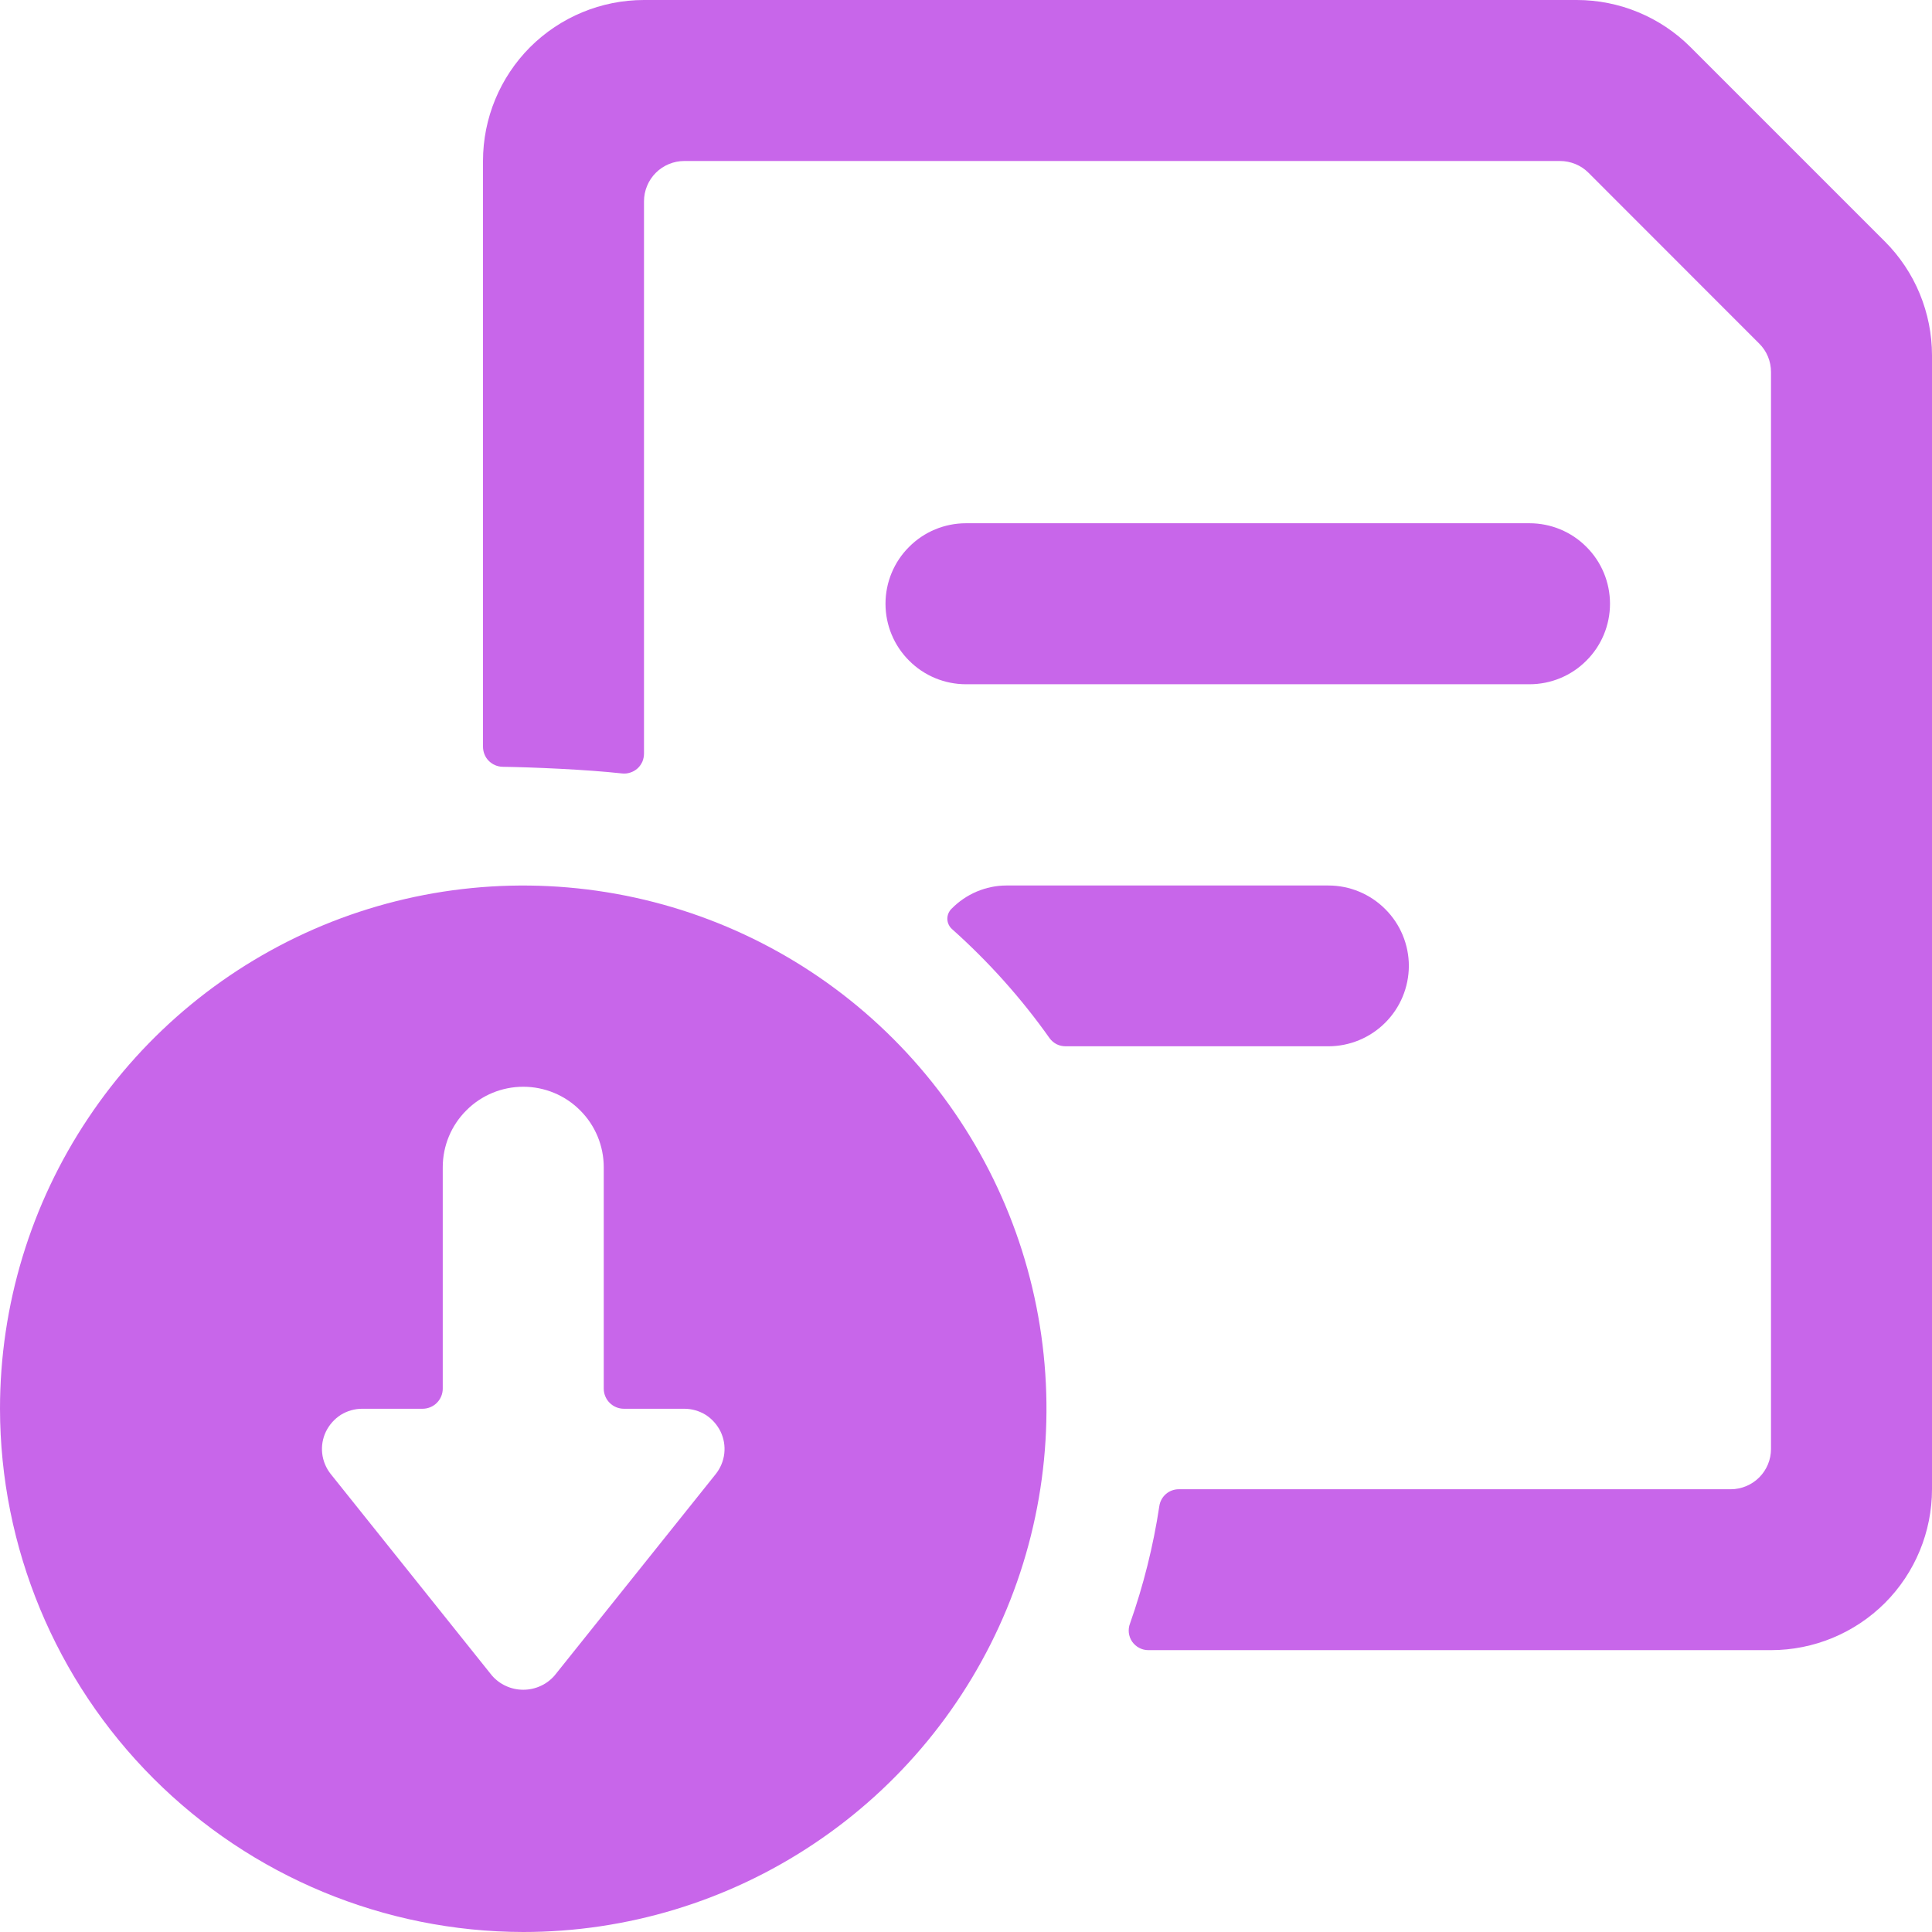 <svg width="18" height="18" viewBox="0 0 18 18" fill="none" xmlns="http://www.w3.org/2000/svg">
<g clip-path="url(#clip0)">
<path d="M9 6.375H14.25C14.449 6.375 14.64 6.296 14.78 6.155C14.921 6.015 15 5.824 15 5.625C15 5.426 14.921 5.235 14.78 5.095C14.64 4.954 14.449 4.875 14.25 4.875H9C8.801 4.875 8.61 4.954 8.47 5.095C8.329 5.235 8.25 5.426 8.25 5.625C8.25 5.824 8.329 6.015 8.47 6.155C8.61 6.296 8.801 6.375 9 6.375Z" fill="#C866EA"/>
<path d="M18 3.311C18 3.114 17.961 2.919 17.886 2.737C17.811 2.555 17.7 2.389 17.561 2.25L15.75 0.439C15.469 0.158 15.087 -0 14.69 6.17003e-08H6C5.602 6.17003e-08 5.221 0.158 4.939 0.439C4.658 0.721 4.5 1.102 4.5 1.5V6.956C4.5 7.005 4.518 7.052 4.552 7.087C4.586 7.122 4.633 7.143 4.682 7.144C4.956 7.148 5.46 7.169 5.795 7.206C5.821 7.209 5.848 7.206 5.872 7.198C5.897 7.19 5.92 7.177 5.94 7.159C5.959 7.142 5.974 7.12 5.985 7.096C5.995 7.072 6 7.046 6 7.02V1.875C6 1.776 6.04 1.68 6.11 1.61C6.18 1.54 6.276 1.5 6.375 1.5H14.534C14.633 1.5 14.729 1.539 14.799 1.609L16.39 3.201C16.461 3.271 16.5 3.366 16.5 3.466V13.5C16.5 13.6 16.46 13.695 16.39 13.765C16.32 13.835 16.224 13.875 16.125 13.875H10.982C10.938 13.875 10.895 13.891 10.862 13.92C10.829 13.949 10.807 13.989 10.801 14.033C10.745 14.405 10.653 14.771 10.528 15.126C10.517 15.154 10.514 15.184 10.517 15.213C10.521 15.242 10.531 15.271 10.548 15.295C10.565 15.319 10.587 15.339 10.614 15.353C10.64 15.367 10.669 15.374 10.699 15.374H16.5C16.898 15.374 17.279 15.216 17.561 14.935C17.842 14.654 18 14.272 18 13.874V3.311Z" fill="#C866EA"/>
<path d="M13.126 9C13.126 8.801 13.047 8.61 12.906 8.47C12.765 8.329 12.575 8.25 12.376 8.25H9.376C9.281 8.25 9.187 8.27 9.099 8.307C9.012 8.344 8.933 8.398 8.866 8.466C8.853 8.478 8.843 8.494 8.836 8.51C8.829 8.527 8.826 8.545 8.826 8.563C8.827 8.581 8.831 8.599 8.839 8.615C8.847 8.632 8.858 8.646 8.872 8.658C9.211 8.961 9.516 9.301 9.779 9.673C9.796 9.696 9.819 9.716 9.845 9.729C9.871 9.742 9.9 9.748 9.929 9.748H12.376C12.574 9.748 12.765 9.669 12.905 9.529C13.046 9.389 13.125 9.199 13.126 9Z" fill="#C866EA"/>
<path d="M4.875 18C5.839 18 6.782 17.714 7.583 17.178C8.385 16.643 9.01 15.881 9.379 14.991C9.748 14.1 9.844 13.12 9.656 12.174C9.468 11.228 9.004 10.36 8.322 9.678C7.64 8.996 6.772 8.532 5.826 8.344C4.88 8.156 3.9 8.252 3.009 8.621C2.119 8.99 1.357 9.615 0.822 10.417C0.286 11.218 0 12.161 0 13.125C0.002 14.417 0.516 15.656 1.43 16.57C2.344 17.484 3.583 17.998 4.875 18ZM3.082 13.734C3.038 13.679 3.01 13.612 3.002 13.542C2.994 13.472 3.006 13.401 3.037 13.337C3.068 13.274 3.116 13.22 3.175 13.182C3.235 13.145 3.304 13.125 3.375 13.125H3.938C3.987 13.125 4.035 13.105 4.07 13.07C4.105 13.035 4.125 12.987 4.125 12.938V10.875C4.125 10.676 4.204 10.485 4.345 10.345C4.485 10.204 4.676 10.125 4.875 10.125C5.074 10.125 5.265 10.204 5.405 10.345C5.546 10.485 5.625 10.676 5.625 10.875V12.938C5.625 12.987 5.645 13.035 5.68 13.07C5.715 13.105 5.763 13.125 5.812 13.125H6.375C6.446 13.125 6.515 13.145 6.575 13.182C6.634 13.22 6.682 13.274 6.713 13.337C6.744 13.401 6.756 13.472 6.748 13.542C6.74 13.612 6.712 13.679 6.668 13.734L5.168 15.609C5.132 15.651 5.087 15.685 5.036 15.708C4.986 15.731 4.931 15.743 4.875 15.743C4.819 15.743 4.764 15.731 4.714 15.708C4.663 15.685 4.618 15.651 4.582 15.609L3.082 13.734Z" fill="#C866EA"/>
</g>
<defs>
<clipPath id="clip0">
<rect width="18" height="18" fill="white"/>
</clipPath>
</defs>
</svg>
